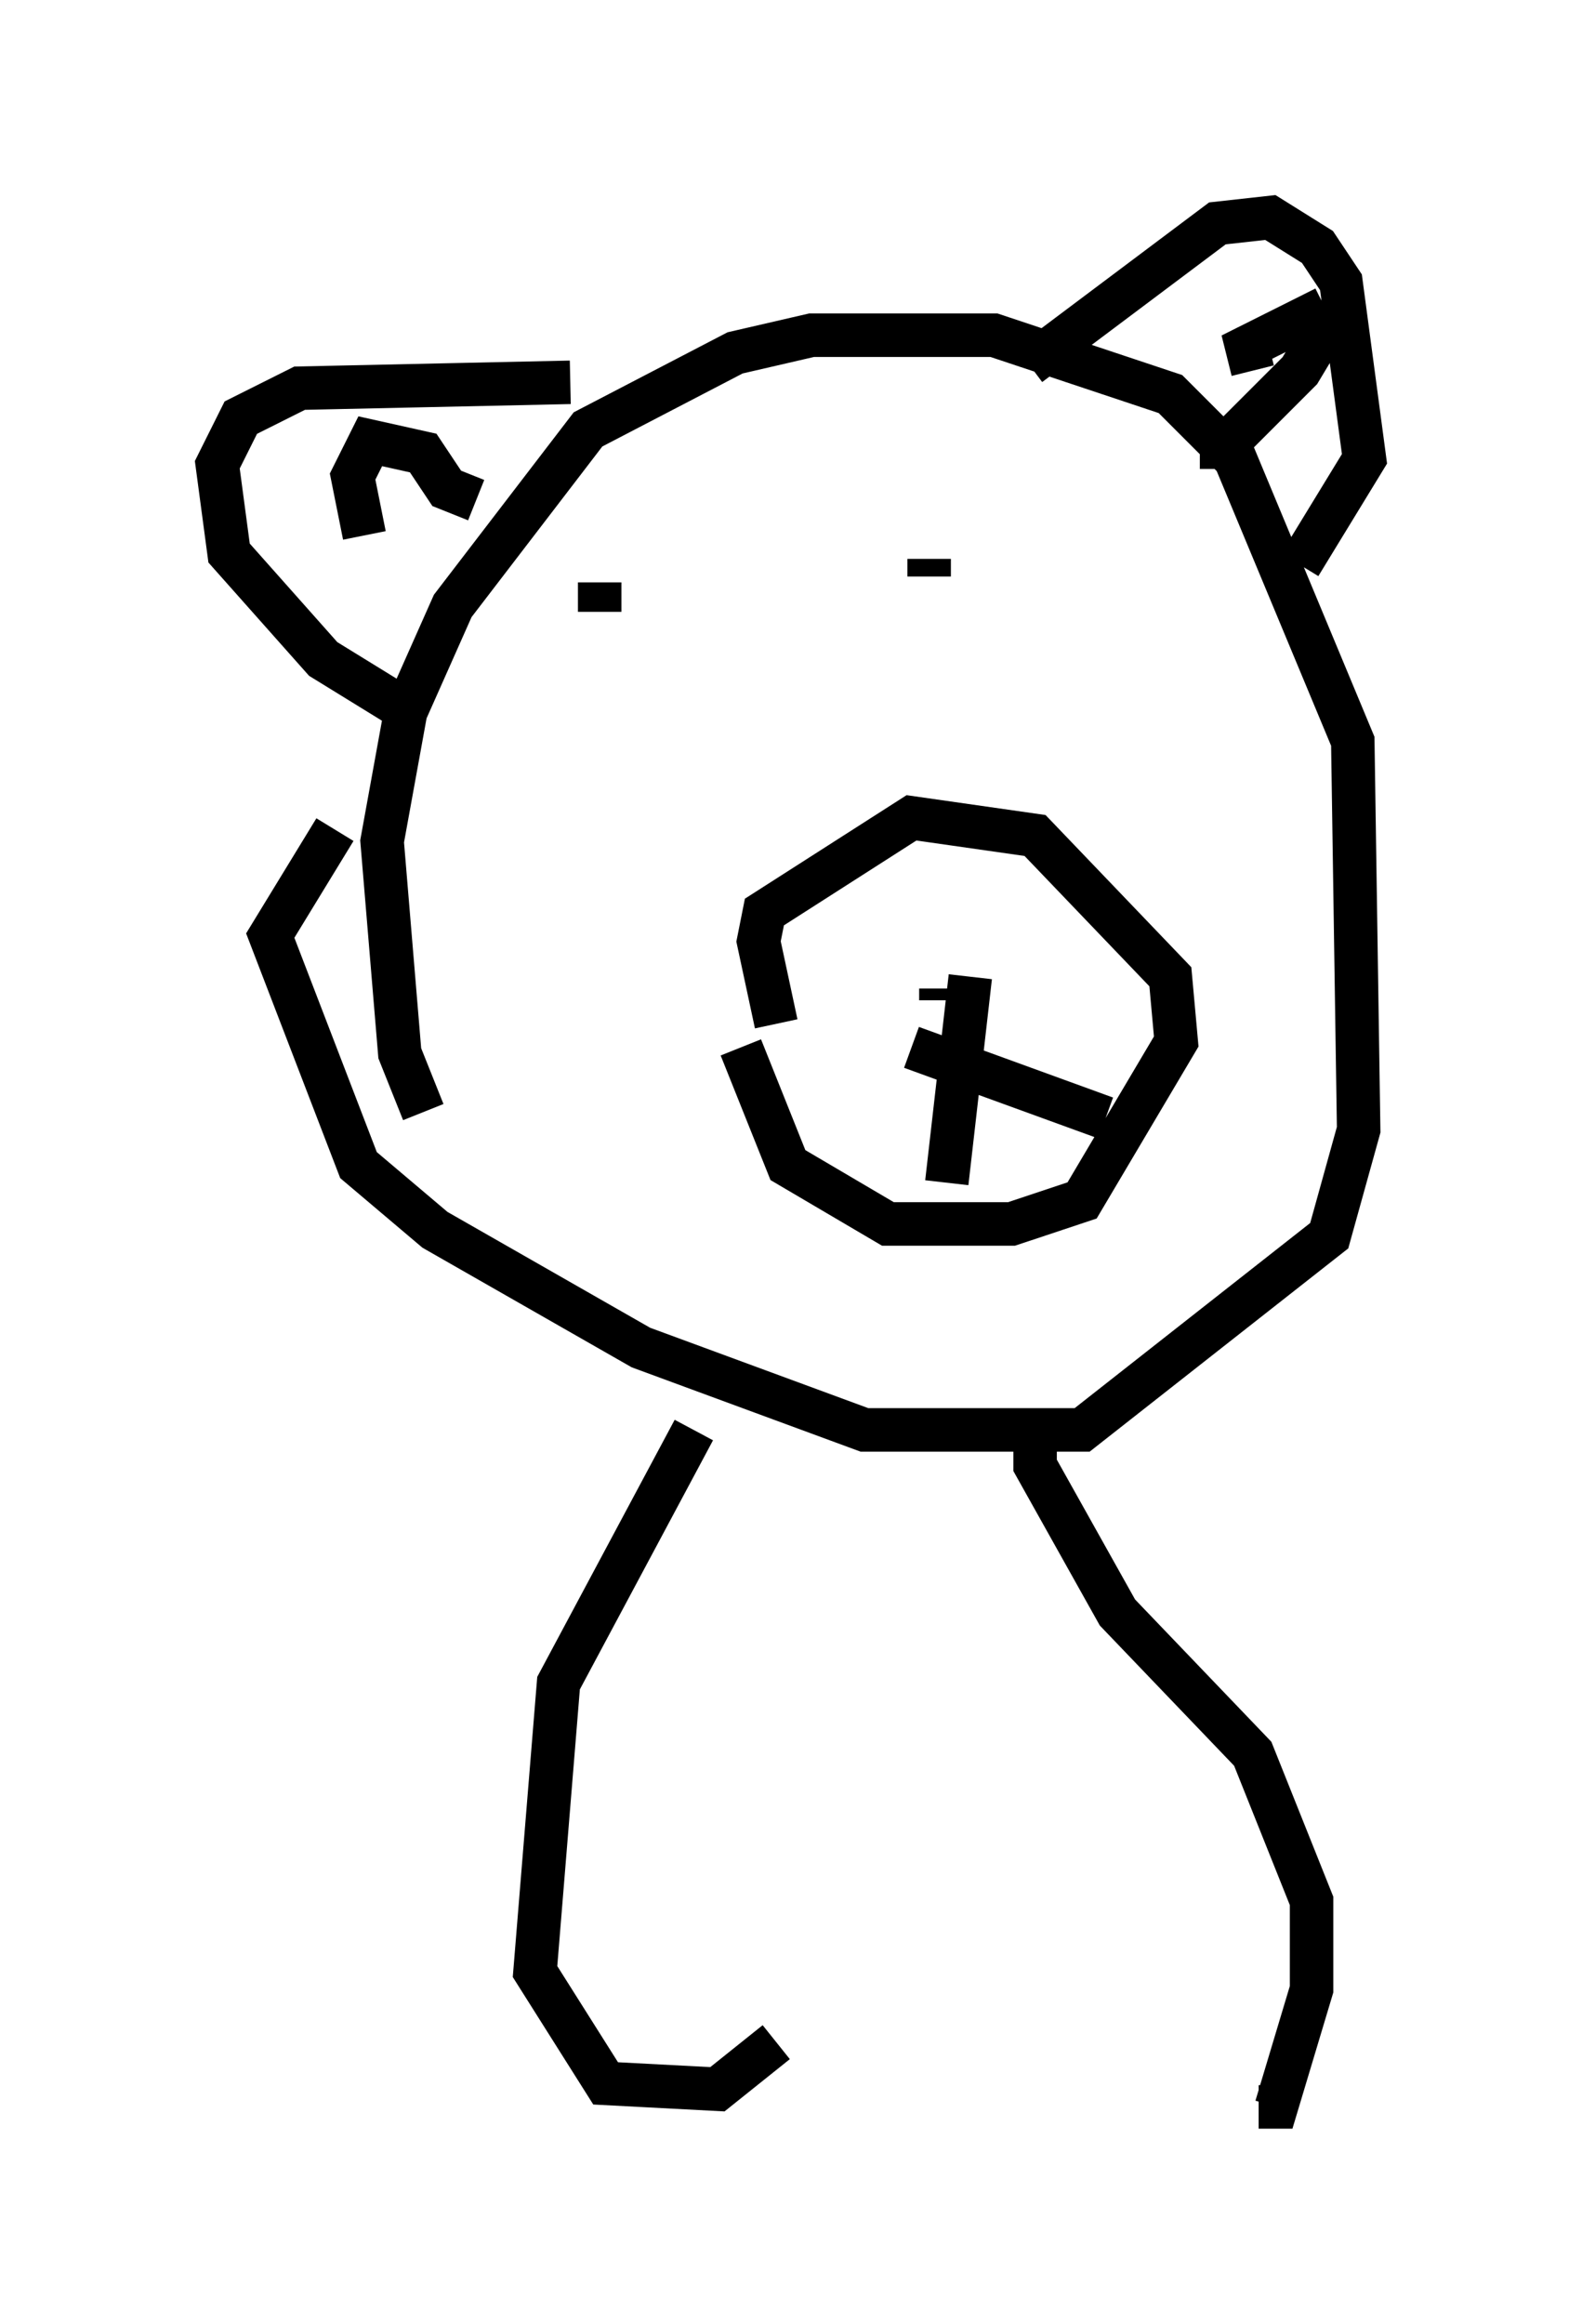 <?xml version="1.0" encoding="utf-8" ?>
<svg baseProfile="full" height="53.437" version="1.1" width="36.387" xmlns="http://www.w3.org/2000/svg" xmlns:ev="http://www.w3.org/2001/xml-events" xmlns:xlink="http://www.w3.org/1999/xlink"><defs /><rect fill="white" height="53.437" width="36.387" x="0" y="0" /><path d="M12.713, 27.733 m-2.977, -2.165 l-0.541, -1.353 -0.406, -4.871 l0.541, -2.977 1.083, -2.436 l3.112, -4.059 3.383, -1.759 l1.759, -0.406 4.195, 0.0 l4.059, 1.353 1.488, 1.488 l2.706, 6.495 0.135, 8.931 l-0.677, 2.436 -5.683, 4.465 l-5.007, 0.0 -5.142, -1.894 l-4.736, -2.706 -1.759, -1.488 l-2.03, -5.277 1.488, -2.436 m10.149, 4.465 l-0.406, -1.894 0.135, -0.677 l3.383, -2.165 2.842, 0.406 l3.112, 3.248 0.135, 1.488 l-2.165, 3.654 -1.624, 0.541 l-2.842, 0.0 -2.3, -1.353 l-1.083, -2.706 m4.601, -1.083 l0.0, -0.271 m0.677, -0.271 l-0.541, 4.736 m-0.812, -3.112 l4.465, 1.624 m-11.637, -12.314 l0.0, 0.677 m7.578, -1.218 l0.0, 0.406 m2.3, -4.871 l4.33, -3.248 1.218, -0.135 l1.083, 0.677 0.541, 0.812 l0.541, 4.059 -1.488, 2.436 m-16.779, -4.195 l-6.225, 0.135 -1.353, 0.677 l-0.541, 1.083 0.271, 2.03 l2.165, 2.436 1.759, 1.083 m6.766, 16.644 l-3.112, 5.819 -0.541, 6.631 l1.624, 2.571 2.571, 0.135 l1.353, -1.083 m5.954, -13.938 l0.0, 0.677 1.894, 3.383 l3.112, 3.248 1.353, 3.383 l0.0, 2.03 -0.812, 2.706 l-0.406, 0.0 m-20.568, -36.13 l-0.271, -1.353 0.406, -0.812 l1.218, 0.271 0.541, 0.812 l0.677, 0.271 m17.862, -2.977 l-0.135, -0.541 1.353, -0.677 l0.271, 0.541 -0.406, 0.677 l-1.759, 1.759 -0.541, 0.0 " fill="none" stroke="black" stroke-width="1" /></svg>